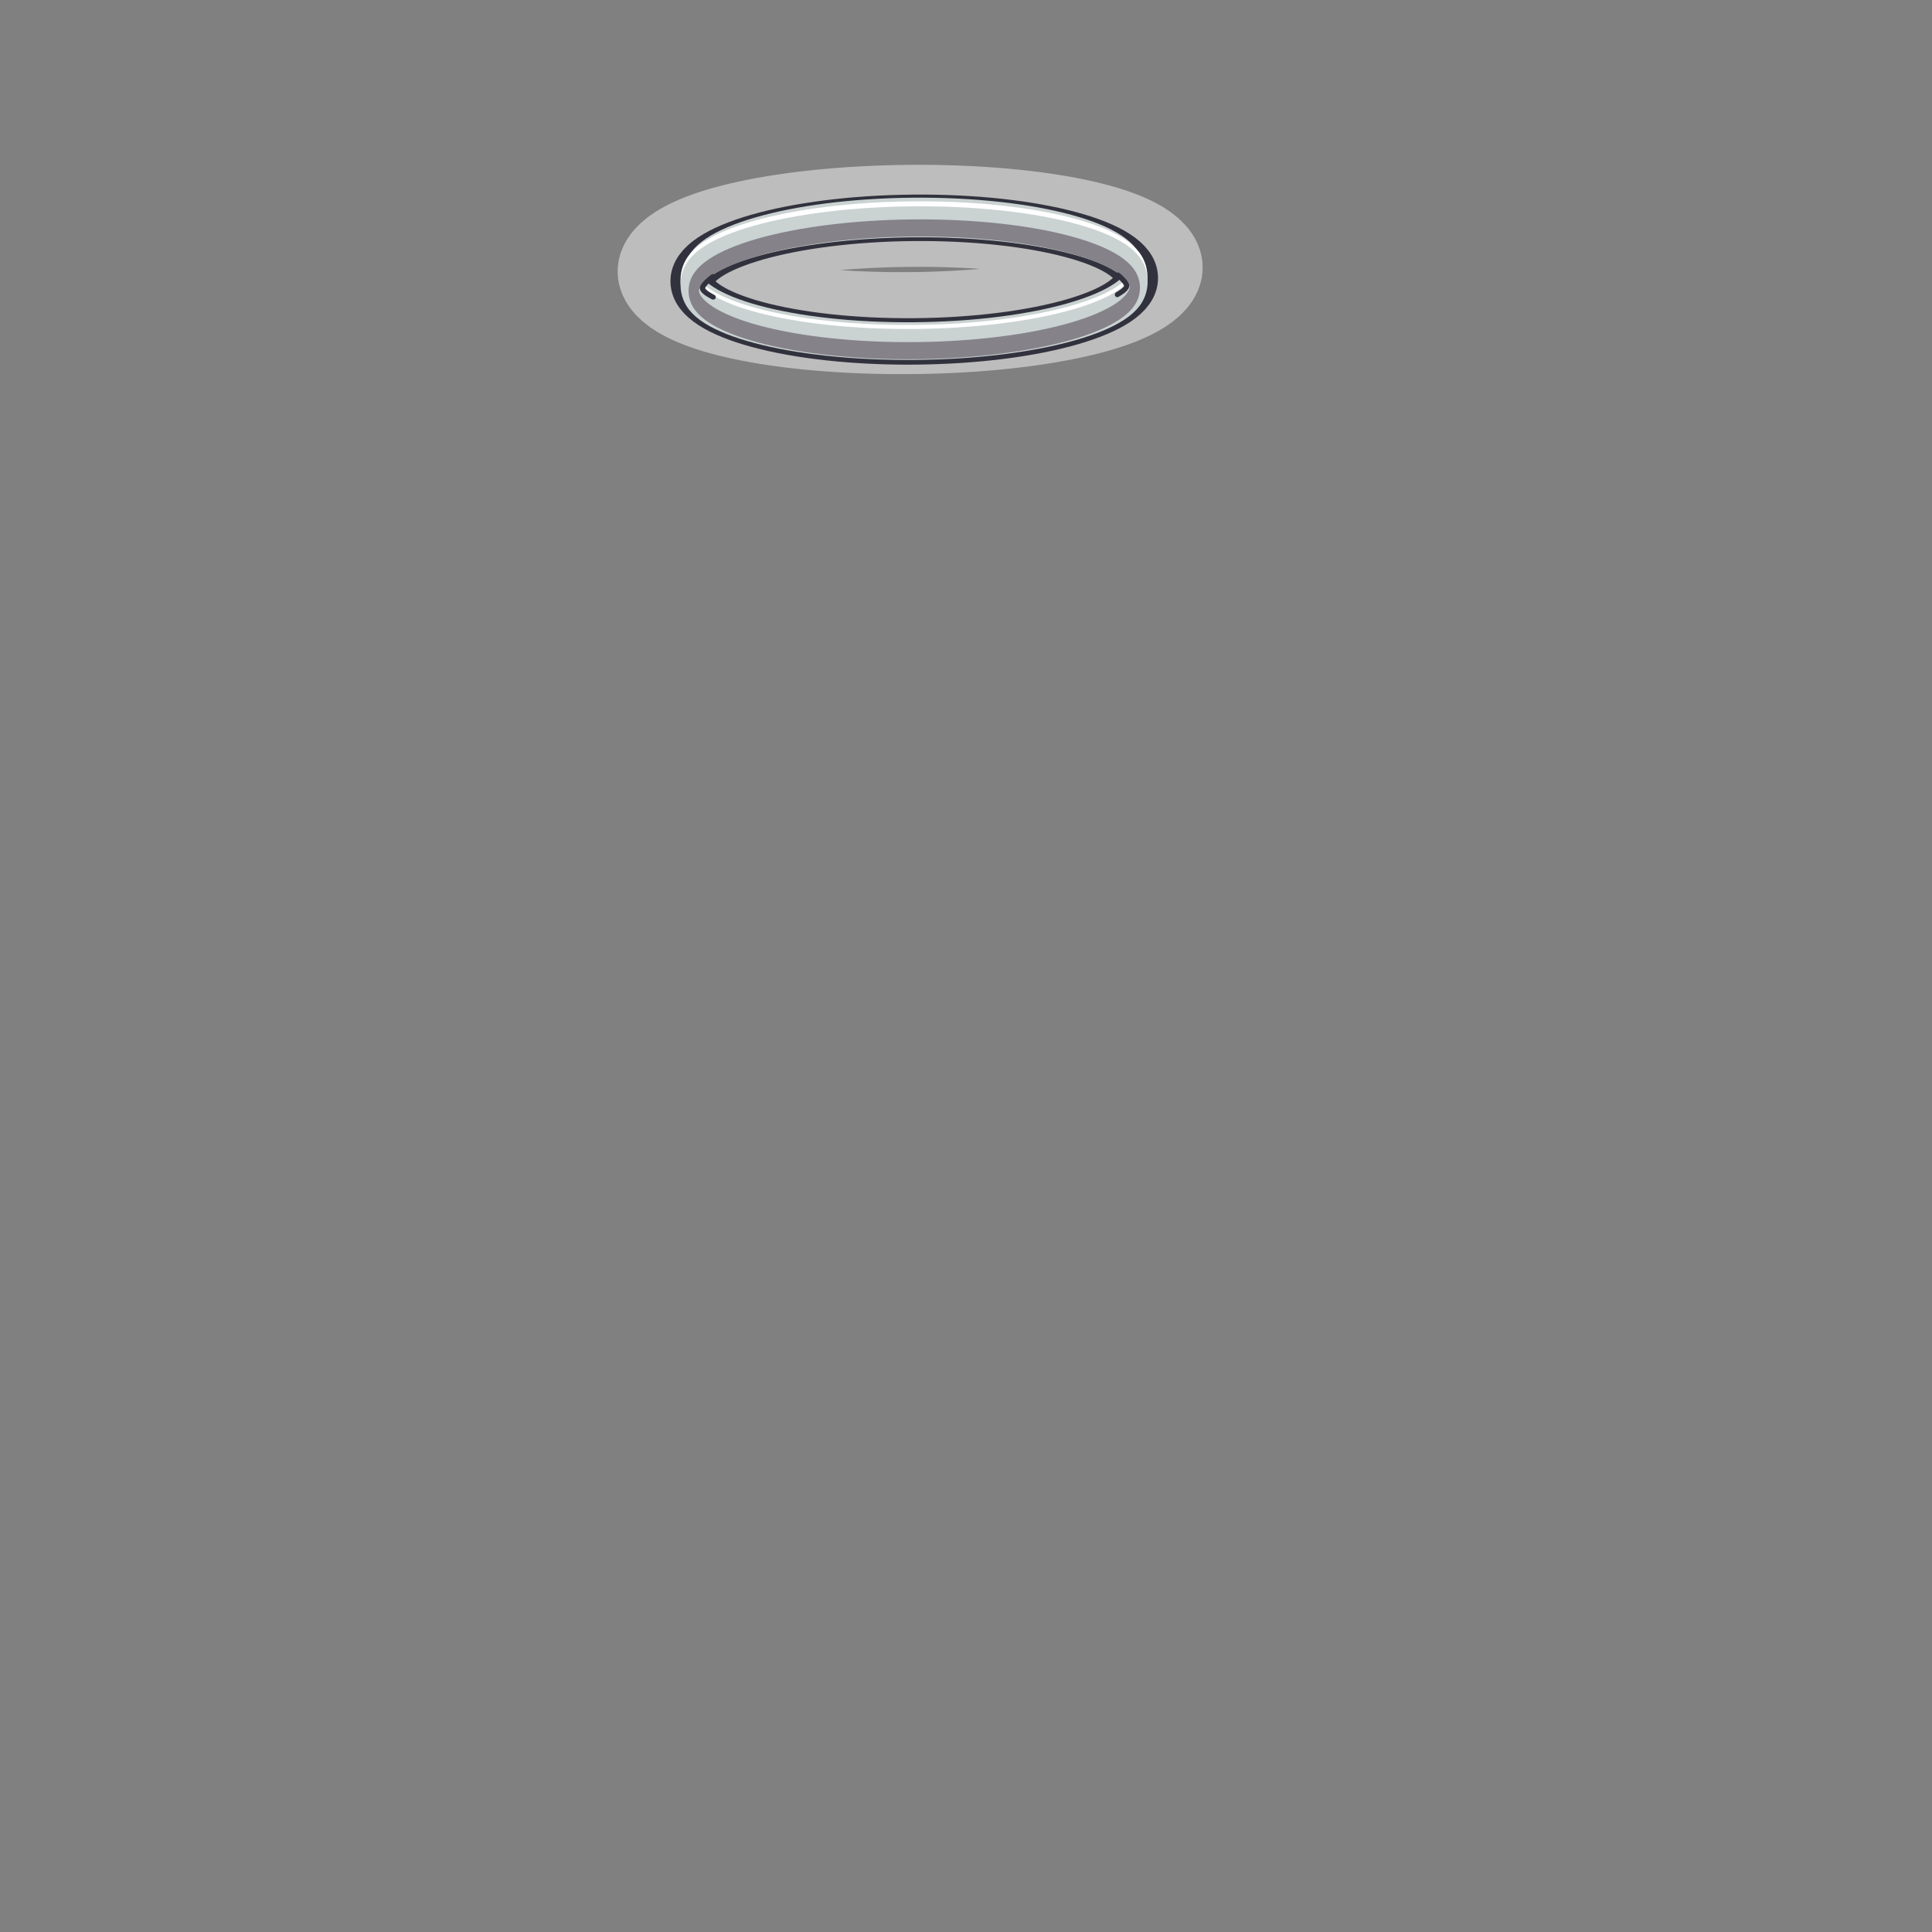 <?xml version="1.0" encoding="UTF-8" standalone="no"?>
<!DOCTYPE svg PUBLIC "-//W3C//DTD SVG 1.1//EN" "http://www.w3.org/Graphics/SVG/1.1/DTD/svg11.dtd">
<svg width="100%" height="100%" viewBox="0 0 3000 3000" version="1.1" xmlns="http://www.w3.org/2000/svg" xmlns:xlink="http://www.w3.org/1999/xlink" xml:space="preserve" xmlns:serif="http://www.serif.com/" style="fill-rule:evenodd;clip-rule:evenodd;stroke-linecap:round;stroke-linejoin:bevel;stroke-miterlimit:1.5;">
    <rect x="0" y="0" width="3000" height="3000" fill="#808080" stroke="none"/>
    <g id="Angel-Halo--silver-" serif:id="Angel Halo (silver)" transform="matrix(1,0,0,0.956,21,-78.537)">
        <g transform="matrix(1.197,-0.011,0.011,1.098,-295.919,-53.375)">
            <ellipse cx="1405.43" cy="536.164" rx="304" ry="79.333" style="fill:none;stroke:white;stroke-opacity:0.482;stroke-width:150.9px;"/>
        </g>
        <g transform="matrix(1.134,-0.01,0.013,1.265,-202.104,-127.875)">
            <ellipse cx="1405.43" cy="536.164" rx="304" ry="79.333" style="fill:none;stroke:rgb(49,50,61);stroke-width:59.65px;"/>
        </g>
        <g transform="matrix(1.014,-0.009,0.017,1.764,-22.005,-440.567)">
            <ellipse cx="1391" cy="557.164" rx="339" ry="57.333" style="fill:none;stroke:rgb(202,210,210);stroke-width:28.73px;"/>
        </g>
        <g transform="matrix(1.026,-0.009,0.017,1.751,-38.401,-428.314)">
            <ellipse cx="1391" cy="557.164" rx="339" ry="57.333" style="fill:none;stroke:white;stroke-width:28.79px;"/>
        </g>
        <g transform="matrix(1.026,-0.009,0.017,1.737,-38.252,-413.251)">
            <ellipse cx="1391" cy="557.164" rx="339" ry="57.333" style="fill:none;stroke:rgb(202,210,210);stroke-width:28.95px;"/>
        </g>
        <g transform="matrix(1.01,-0.009,0.017,1.738,-15.709,-403.764)">
            <ellipse cx="1391" cy="557.164" rx="339" ry="57.333" style="fill:none;stroke:rgb(133,130,138);stroke-width:15.99px;"/>
        </g>
        <g transform="matrix(-0.984,-0.176,-0.187,1.045,2893.7,145.677)">
            <path d="M1088.56,580.439C1087.19,579.073 1076.29,570.834 1076.75,565.23C1077.13,560.487 1089.96,552.53 1093.43,550.873" style="fill:none;stroke:rgb(49,50,61);stroke-width:7.88px;stroke-linejoin:round;"/>
        </g>
        <g transform="matrix(1.141,-0.205,0.197,1.1,-270.021,149.475)">
            <path d="M1088.56,580.439C1087.19,579.073 1076.29,570.834 1076.75,565.23C1077.13,560.487 1089.96,552.53 1093.43,550.873" style="fill:none;stroke:rgb(49,50,61);stroke-width:7.12px;stroke-linejoin:round;"/>
        </g>
    </g>
    <g transform="matrix(3.18,0,0,3.259,-618.367,-539.749)">
        <g id="Final-Product-Setup--Rec-" serif:id="Final Product Setup (Rec)">
            <rect x="194.48" y="165.597" width="943.517" height="920.411" style="fill:none;"/>
        </g>
    </g>
</svg>
